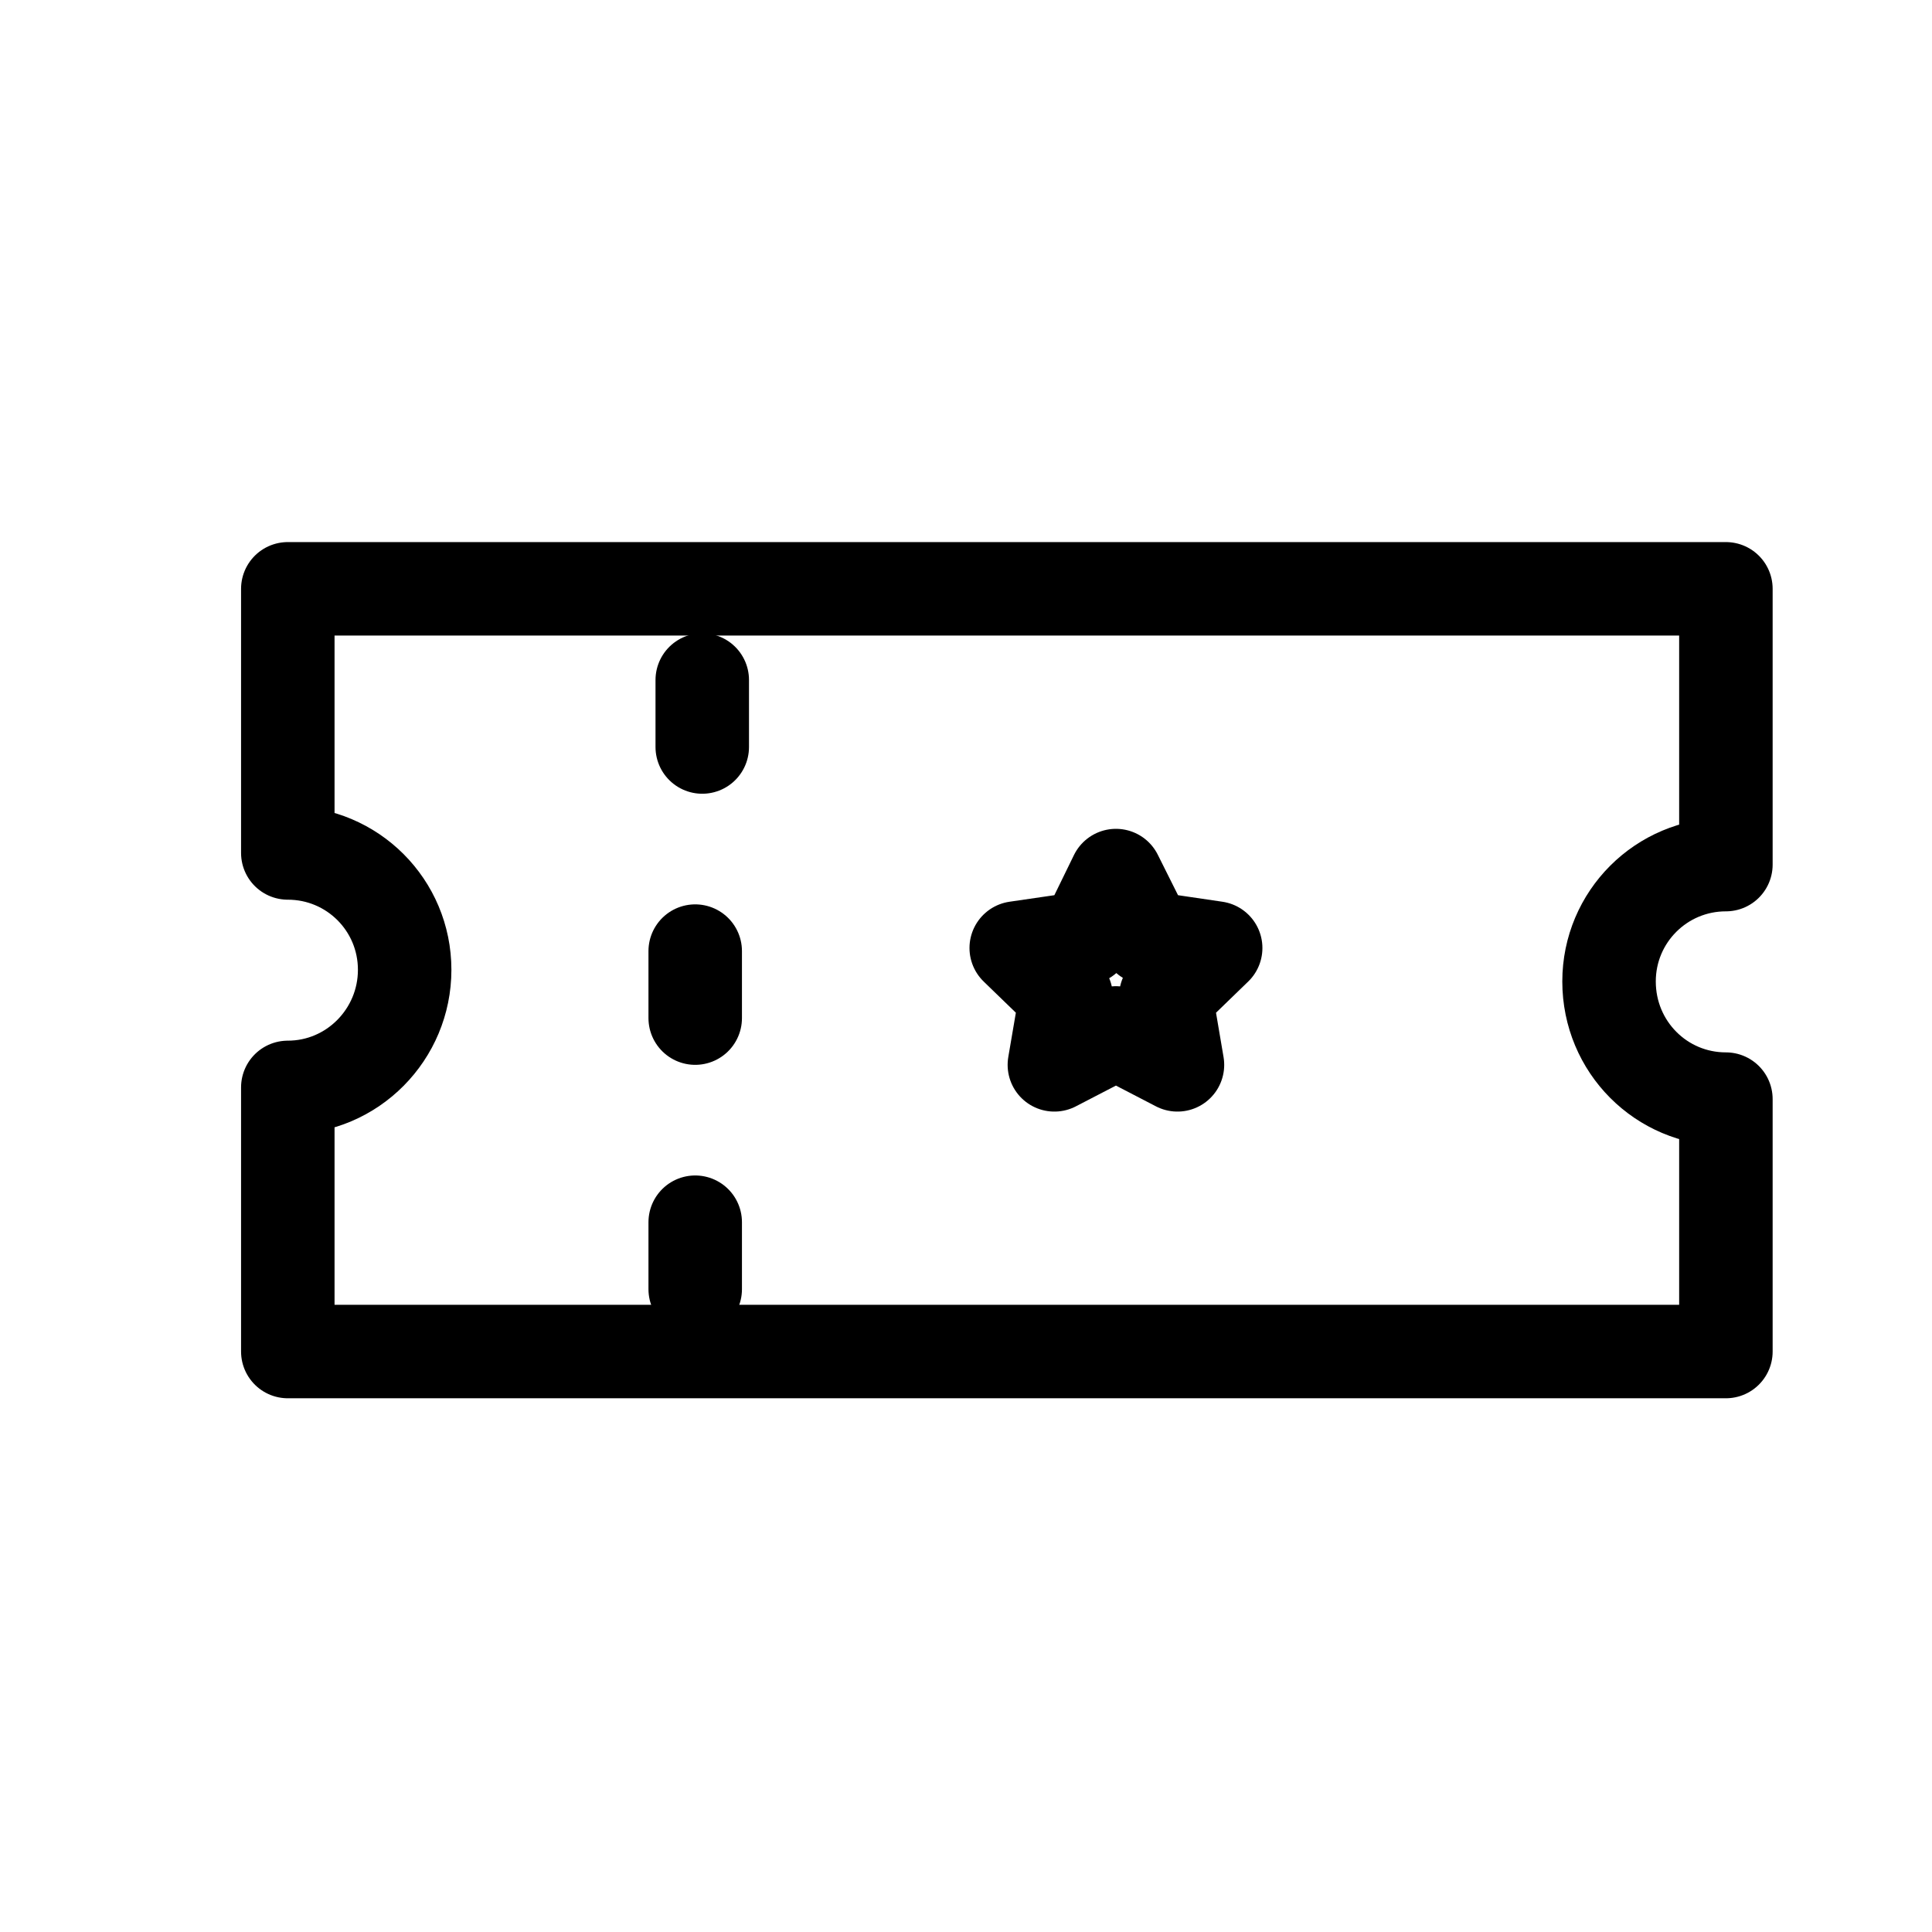 <svg width="31" height="31" viewBox="0 0 31 31" fill="none" xmlns="http://www.w3.org/2000/svg">
  <path d="M25.818 15.748C25.818 14.711 26.656 13.873 27.693 13.873V9.448H4.618V13.686C5.656 13.686 6.493 14.523 6.493 15.561C6.493 16.598 5.656 17.448 4.618 17.448V21.686H27.693V17.636C26.656 17.636 25.818 16.798 25.818 15.748Z" stroke="currentColor" stroke-width="1.5" stroke-linecap="round" stroke-linejoin="round"/>
  <path d="M11.268 10.911V11.986" stroke="currentColor" stroke-width="1.5" stroke-linecap="round" stroke-linejoin="round"/>
  <path d="M11.155 15.261V16.336" stroke="currentColor" stroke-width="1.5" stroke-linecap="round" stroke-linejoin="round"/>
  <path d="M11.155 19.611V20.686" stroke="currentColor" stroke-width="1.5" stroke-linecap="round" stroke-linejoin="round"/>
  <path d="M17.906 14.049L18.406 15.049L19.506 15.211L18.706 15.986L18.893 17.086L17.906 16.574L16.918 17.086L17.106 15.986L16.306 15.211L17.418 15.049L17.906 14.049Z" stroke="currentColor" stroke-width="1.5" stroke-linecap="round" stroke-linejoin="round"/>
</svg>
